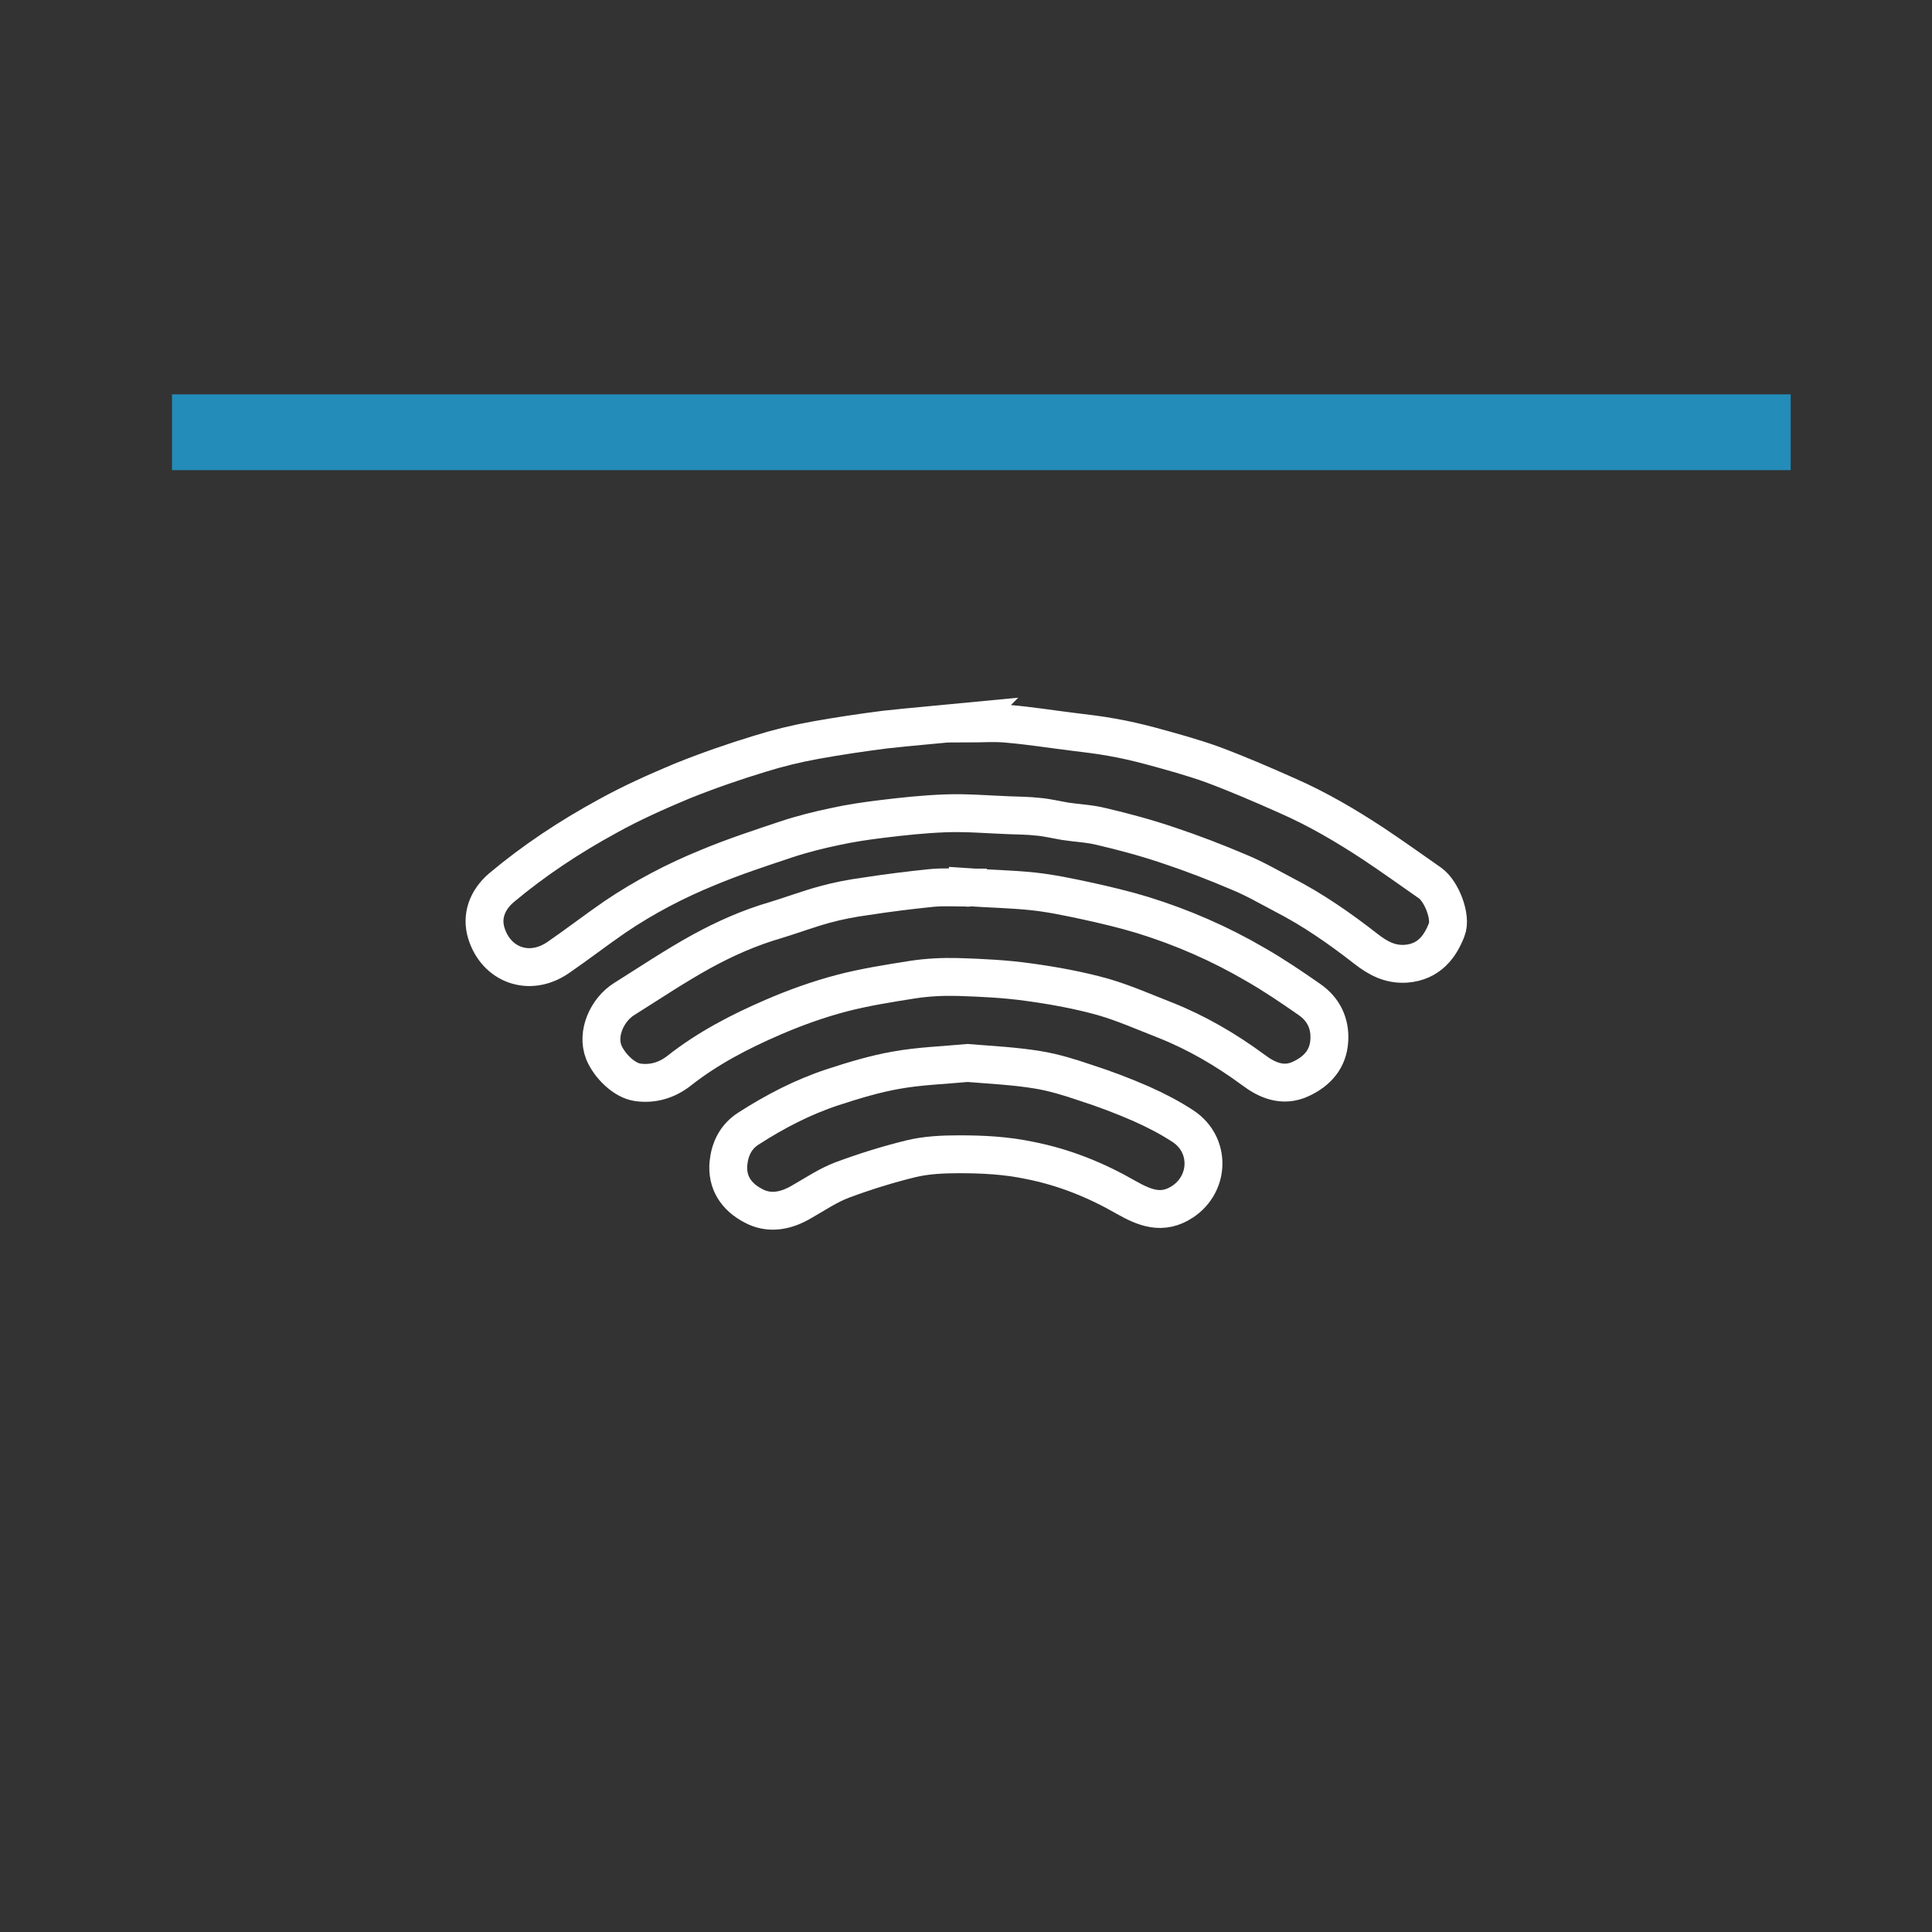 <?xml version="1.0" encoding="utf-8"?>
<!-- Generator: Adobe Illustrator 27.0.0, SVG Export Plug-In . SVG Version: 6.00 Build 0)  -->
<svg version="1.1" id="Слой_1" xmlns="http://www.w3.org/2000/svg" xmlns:xlink="http://www.w3.org/1999/xlink" x="0px" y="0px"
	 viewBox="0 0 51 51" style="enable-background:new 0 0 51 51;" xml:space="preserve">
<rect x="0" y="0" width="51" height="51" fill="#333333" stroke="none"/>
<style type="text/css">
	.st0{fill:#9D9D9C;}
	.st1{fill:none;stroke:#3C3C3B;stroke-width:1.5;stroke-linecap:round;stroke-linejoin:round;stroke-miterlimit:10;}
	.st2{fill:none;stroke:#3C3C3B;stroke-width:0.5;stroke-linecap:round;stroke-linejoin:round;stroke-miterlimit:10;}
	.st3{fill:#706F6F;}
	.st4{fill:none;stroke:#3C3C3B;stroke-linecap:round;stroke-linejoin:round;stroke-miterlimit:10;}
	.st5{fill:none;stroke:#878787;stroke-width:0.5;stroke-linecap:round;stroke-linejoin:round;stroke-miterlimit:10;}
	.st6{fill:none;stroke:#3C3C3B;stroke-linecap:round;stroke-linejoin:round;}
	.st7{fill:#3C3C3B;}
	.st8{fill:#3C3C3B;stroke:#3C3C3B;stroke-width:0.5;stroke-linecap:round;stroke-linejoin:bevel;stroke-miterlimit:10;}
	.st9{fill:none;stroke:#9D9D9C;stroke-width:3;stroke-miterlimit:10;}
	.st10{fill:#FFFFFF;}
	.st11{fill:none;stroke:#3C3C3B;stroke-width:2;stroke-linecap:round;stroke-linejoin:round;stroke-miterlimit:10;}
	.st12{fill:none;stroke:#3C3C3B;stroke-width:2;stroke-linecap:round;stroke-linejoin:round;}
	.st13{fill:none;stroke:#3C3C3B;stroke-width:2;stroke-linecap:round;stroke-linejoin:round;stroke-dasharray:4.985,4.985;}
	.st14{fill:#3AAA35;}
	.st15{fill:#E30613;}
	.st16{fill:#FFFFFF;stroke:#FFFFFF;stroke-width:6;stroke-miterlimit:10;}
	.st17{fill:#009640;}
	.st18{fill:none;stroke:#3C3C3B;stroke-miterlimit:10;}
	.st19{fill:#575756;}
	.st20{fill:#4D4D4C;stroke:#FFFFFF;stroke-miterlimit:10;}
	.st21{fill:#FFFFFF;stroke:#000000;stroke-miterlimit:10;}
	.st22{fill:#858584;stroke:#000000;stroke-miterlimit:10;}
	.st23{fill:#616160;}
	.st24{fill:#F6F6F6;}
	.st25{fill:none;stroke:#F6F6F6;stroke-miterlimit:10;}
	.st26{fill:#C6C6C6;}
	.st27{fill:#BE1622;}
	.st28{fill:none;stroke:#FFFFFF;stroke-width:9;stroke-linecap:round;stroke-linejoin:round;stroke-miterlimit:10;}
	.st29{fill:#5A9152;}
	.st30{fill:#FFFFFF;stroke:#3C3C3B;stroke-linecap:round;stroke-linejoin:round;stroke-miterlimit:10;}
	.st31{fill:#5A9152;stroke:#3C3C3B;stroke-width:0.25;stroke-miterlimit:10;}
	.st32{fill:none;stroke:#3C3C3B;stroke-width:2.596;stroke-linecap:round;stroke-linejoin:round;stroke-miterlimit:10;}
	.st33{fill:#5A9152;stroke:#3C3C3B;stroke-width:1.667;stroke-miterlimit:10;}
	.st34{fill:#E5C676;}
	.st35{fill:none;stroke:#3C3C3B;stroke-width:2.204;stroke-linecap:round;stroke-linejoin:round;stroke-miterlimit:10;}
	.st36{fill:none;stroke:#3C3C3B;stroke-width:1.102;stroke-linecap:round;stroke-linejoin:round;stroke-miterlimit:10;}
	.st37{fill:#FFFFFF;stroke:#3C3C3B;stroke-width:1.102;stroke-linecap:round;stroke-linejoin:round;stroke-miterlimit:10;}
	.st38{fill:#5A9152;stroke:#3C3C3B;stroke-width:0.276;stroke-miterlimit:10;}
	.st39{fill:#A08A7A;stroke:#3C3C3B;stroke-width:2;stroke-linecap:round;stroke-linejoin:round;stroke-miterlimit:10;}
	.st40{fill:#5A9152;stroke:#3C3C3B;stroke-width:0.75;stroke-miterlimit:10;}
	.st41{fill:#CEBF9F;}
	.st42{fill:#A59983;}
	.st43{fill:none;stroke:#7E7763;stroke-width:2;stroke-linecap:round;stroke-linejoin:round;stroke-miterlimit:10;}
	.st44{fill:none;stroke:#7E7763;stroke-width:0.75;stroke-linecap:round;stroke-linejoin:round;stroke-miterlimit:10;}
	.st45{fill:none;stroke:#3C3C3B;stroke-width:4.934;stroke-linecap:round;stroke-linejoin:round;stroke-miterlimit:10;}
	.st46{fill:#A08A7A;stroke:#3C3C3B;stroke-width:4.934;stroke-linecap:round;stroke-linejoin:round;stroke-miterlimit:10;}
	.st47{fill:#5A9152;stroke:#3C3C3B;stroke-width:1.85;stroke-miterlimit:10;}
	.st48{fill:none;stroke:#3C3C3B;stroke-width:4.872;stroke-linecap:round;stroke-linejoin:round;stroke-miterlimit:10;}
	.st49{fill:none;stroke:#7E7763;stroke-width:4.872;stroke-linecap:round;stroke-linejoin:round;stroke-miterlimit:10;}
	.st50{fill:none;stroke:#7E7763;stroke-width:1.827;stroke-linecap:round;stroke-linejoin:round;stroke-miterlimit:10;}
	.st51{fill:none;stroke:#9D9D9C;stroke-width:4;stroke-linecap:round;stroke-linejoin:round;stroke-miterlimit:10;}
	.st52{fill:#3AABE1;}
	.st53{fill:#EC7015;}
	.st54{fill:#FEFEFF;}
	.st55{fill:none;stroke:#9D9D9C;stroke-width:1.222;stroke-linecap:round;stroke-linejoin:round;stroke-miterlimit:10;}
	.st56{fill:none;stroke:#9D9D9C;stroke-width:1.223;stroke-linecap:round;stroke-linejoin:round;stroke-miterlimit:10;}
	.st57{fill:none;stroke:#9D9D9C;stroke-width:1.242;stroke-linecap:round;stroke-linejoin:round;stroke-miterlimit:10;}
	.st58{fill:none;stroke:#9D9D9C;stroke-width:1.175;stroke-linecap:round;stroke-linejoin:round;stroke-miterlimit:10;}
	.st59{fill:none;stroke:#9D9D9C;stroke-width:1.144;stroke-linecap:round;stroke-linejoin:round;stroke-miterlimit:10;}
	.st60{fill:none;stroke:#3C3C3B;stroke-width:0.621;stroke-linecap:round;stroke-linejoin:round;stroke-miterlimit:10;}
	.st61{fill:#009FE3;stroke:#3C3C3B;stroke-width:2;stroke-miterlimit:10;}
	.st62{fill:none;stroke:#3C3C3B;stroke-width:0.661;stroke-linecap:round;stroke-linejoin:round;stroke-miterlimit:10;}
	.st63{fill:none;stroke:#3C3C3B;stroke-width:0.485;stroke-linecap:round;stroke-linejoin:round;stroke-miterlimit:10;}
	.st64{fill:none;stroke:#9D9D9C;stroke-width:0.97;stroke-linecap:round;stroke-linejoin:round;stroke-miterlimit:10;}
	.st65{fill:none;stroke:#C93226;stroke-width:0.485;stroke-linecap:round;stroke-linejoin:round;}
	.st66{fill:none;stroke:#C93226;stroke-width:0.485;stroke-linecap:round;stroke-linejoin:round;stroke-dasharray:1.208,1.208;}
	.st67{fill:none;stroke:#3C3C3B;stroke-width:1.752;stroke-miterlimit:10;}
	.st68{fill:none;stroke:#3C3C3B;stroke-width:0.579;stroke-linecap:round;stroke-linejoin:round;stroke-miterlimit:10;}
	.st69{fill:none;stroke:#009FE3;stroke-linecap:round;stroke-miterlimit:10;}
	.st70{fill:none;stroke:#3C3C3B;stroke-width:2;stroke-miterlimit:10;}
	.st71{fill:none;stroke:#C93226;stroke-linecap:round;stroke-miterlimit:10;stroke-dasharray:3,3;}
	.st72{fill:none;stroke:#3C3C3B;stroke-width:3;stroke-linecap:round;stroke-linejoin:round;stroke-miterlimit:10;}
	.st73{fill:#FFFFFF;stroke:#3C3C3B;stroke-width:3;stroke-linecap:round;stroke-linejoin:round;stroke-miterlimit:10;}
	.st74{fill:#5A9152;stroke:#3C3C3B;stroke-width:0.912;stroke-miterlimit:10;}
	.st75{fill:none;stroke:#000000;stroke-miterlimit:10;}
	.st76{fill:none;stroke:#000000;stroke-width:2;stroke-linecap:round;stroke-miterlimit:10;}
	.st77{fill:none;stroke:#FFFFFF;stroke-miterlimit:10;}
	.st78{fill:none;stroke:#FFFFFF;stroke-width:0.75;stroke-miterlimit:10;}
	.st79{fill:none;stroke:#FFFFFF;stroke-width:16.38;stroke-linecap:round;stroke-linejoin:round;stroke-miterlimit:10;}
	.st80{fill:none;stroke:#000000;stroke-width:0.5;stroke-linecap:round;stroke-miterlimit:10;}
	.st81{fill:none;stroke:#FFFFFF;stroke-width:0.5;stroke-linecap:round;stroke-miterlimit:10;}
	.st82{fill:none;stroke:#575756;stroke-width:0.75;stroke-miterlimit:10;}
	.st83{fill:none;stroke:#238CB9;stroke-width:2;stroke-linecap:round;stroke-miterlimit:10;}
	.st84{fill:none;stroke:#575756;stroke-width:0.5;stroke-linecap:round;stroke-miterlimit:10;}
	.st85{fill:none;stroke:#238CB9;stroke-width:2;stroke-miterlimit:10;}
	.st86{fill:#A08A7A;stroke:#3C3C3B;stroke-width:15.274;stroke-linecap:round;stroke-linejoin:round;stroke-miterlimit:10;}
	.st87{fill:#5A9152;stroke:#3C3C3B;stroke-width:1.909;stroke-miterlimit:10;}
	.st88{fill:#5A9152;stroke:#3C3C3B;stroke-width:12.728;stroke-miterlimit:10;}
	.st89{fill:none;stroke:#7E7763;stroke-width:7.418;stroke-linecap:round;stroke-linejoin:round;stroke-miterlimit:10;}
	.st90{fill:none;stroke:#7E7763;stroke-width:1.855;stroke-linecap:round;stroke-linejoin:round;stroke-miterlimit:10;}
</style>
<!-- <path class="st78" d="M50.5,5.26l0,40.49c0,2.63-2.13,4.76-4.76,4.76l-40.49,0c-2.63,0-4.76-2.13-4.76-4.76l0-40.49
	c0-2.63,2.13-4.76,4.76-4.76l40.49,0C48.37,0.5,50.5,2.63,50.5,5.26z"/> -->
<path class="st77" d="M25.53,19.1c0.37,0,0.75-0.03,1.11,0.01c0.57,0.05,1.13,0.14,1.7,0.21c0.33,0.04,0.67,0.08,1,0.14
	c0.35,0.06,0.69,0.14,1.03,0.23c0.55,0.15,1.1,0.3,1.63,0.49c0.67,0.25,1.32,0.53,1.97,0.82c0.8,0.35,1.55,0.79,2.28,1.27
	c0.51,0.34,1,0.69,1.5,1.04c0.31,0.22,0.57,0.91,0.44,1.23c-0.17,0.44-0.46,0.85-1.07,0.9c-0.43,0.03-0.75-0.15-1.06-0.39
	c-0.69-0.54-1.41-1.04-2.19-1.44c-0.38-0.2-0.76-0.42-1.15-0.58c-0.61-0.26-1.23-0.5-1.86-0.71c-0.59-0.2-1.18-0.36-1.78-0.5
	c-0.31-0.08-0.64-0.09-0.96-0.14c-0.24-0.04-0.48-0.1-0.72-0.12c-0.26-0.03-0.52-0.03-0.77-0.04c-0.55-0.02-1.11-0.07-1.66-0.05
	c-0.57,0.02-1.13,0.08-1.7,0.15c-0.41,0.05-0.82,0.11-1.23,0.2c-0.43,0.09-0.87,0.2-1.29,0.34c-0.69,0.23-1.39,0.46-2.06,0.74
	c-0.86,0.35-1.68,0.78-2.45,1.3c-0.51,0.35-1,0.73-1.51,1.08c-0.76,0.52-1.63,0.19-1.89-0.64c-0.14-0.45,0.02-0.88,0.39-1.2
	c0.87-0.73,1.81-1.35,2.8-1.89c0.63-0.35,1.3-0.65,1.97-0.93c0.67-0.27,1.36-0.51,2.05-0.72c0.48-0.15,0.97-0.27,1.47-0.36
	c0.61-0.11,1.22-0.2,1.84-0.28c0.73-0.08,1.46-0.14,2.18-0.21C25.53,19.06,25.53,19.08,25.53,19.1z"/>
<path class="st77" d="M25.55,23.42c0.57,0.04,1.15,0.05,1.72,0.11c0.47,0.05,0.94,0.15,1.41,0.25c0.5,0.11,1.01,0.23,1.5,0.38
	c1.03,0.32,2.02,0.75,2.96,1.3c0.49,0.28,0.96,0.6,1.42,0.92c0.38,0.26,0.56,0.64,0.53,1.09c-0.03,0.49-0.32,0.81-0.75,1.01
	c-0.47,0.22-0.89,0.04-1.26-0.24c-0.72-0.53-1.49-0.98-2.32-1.31c-0.54-0.21-1.08-0.45-1.63-0.61c-0.64-0.18-1.3-0.3-1.95-0.39
	c-0.63-0.09-1.26-0.12-1.9-0.14c-0.4-0.01-0.8,0.01-1.19,0.07c-0.63,0.1-1.27,0.2-1.88,0.36c-0.61,0.16-1.22,0.38-1.8,0.63
	c-0.88,0.38-1.73,0.82-2.49,1.42c-0.31,0.24-0.68,0.36-1.09,0.3c-0.35-0.05-0.74-0.43-0.89-0.79c-0.2-0.5,0.09-1.13,0.54-1.41
	c0.67-0.42,1.34-0.87,2.03-1.25c0.62-0.34,1.27-0.63,1.96-0.83c0.43-0.13,0.85-0.29,1.29-0.41c0.36-0.1,0.73-0.17,1.1-0.22
	c0.58-0.09,1.15-0.16,1.73-0.22c0.32-0.03,0.64-0.01,0.96-0.01C25.55,23.44,25.55,23.43,25.55,23.42z"/>
<path class="st77" d="M31.23,29.73c-0.35-0.23-0.72-0.42-1.1-0.59c-0.48-0.21-0.98-0.4-1.48-0.56c-0.41-0.14-0.83-0.27-1.26-0.34
	c-0.61-0.1-1.23-0.13-1.85-0.18c-0.64,0.06-1.27,0.08-1.88,0.19c-0.57,0.1-1.13,0.27-1.68,0.45c-0.79,0.26-1.52,0.64-2.22,1.09
	c-0.33,0.21-0.49,0.53-0.53,0.91c-0.05,0.52,0.21,0.89,0.64,1.12c0.43,0.24,0.88,0.15,1.3-0.1c0.35-0.2,0.69-0.43,1.06-0.57
	c0.59-0.22,1.2-0.41,1.81-0.56c0.41-0.1,0.85-0.12,1.28-0.12c0.62,0,1.23,0.03,1.85,0.16c0.92,0.18,1.76,0.52,2.56,0.98
	c0.48,0.27,0.95,0.47,1.49,0.11C31.94,31.24,31.96,30.21,31.23,29.73z"/>
<!-- <line class="st81" x1="6.51" y1="11.41" x2="10.68" y2="7.25"/>
<line class="st81" x1="10.02" y1="11.41" x2="14.19" y2="7.25"/>
<line class="st81" x1="13.53" y1="11.41" x2="17.69" y2="7.25"/>
<line class="st81" x1="17.03" y1="11.41" x2="21.2" y2="7.25"/>
<line class="st81" x1="20.54" y1="11.41" x2="24.7" y2="7.25"/>
<line class="st81" x1="24.05" y1="11.41" x2="28.21" y2="7.25"/>
<line class="st81" x1="27.55" y1="11.41" x2="31.72" y2="7.25"/>
<line class="st81" x1="31.06" y1="11.41" x2="35.22" y2="7.25"/>
<line class="st81" x1="34.57" y1="11.41" x2="38.73" y2="7.25"/>
<line class="st81" x1="38.07" y1="11.41" x2="42.24" y2="7.25"/>
<line class="st81" x1="4.79" y1="11.41" x2="46.21" y2="11.41"/>
<polyline class="st81" points="47.02,11.41 47.02,7.25 4.79,7.25 4.79,11.41 "/>
<line class="st81" x1="41.58" y1="11.41" x2="45.74" y2="7.25"/>
<line class="st81" x1="6.51" y1="11.41" x2="10.68" y2="7.25"/>
<line class="st81" x1="10.02" y1="11.41" x2="14.19" y2="7.25"/>
<line class="st81" x1="13.53" y1="11.41" x2="17.69" y2="7.25"/>
<line class="st81" x1="17.03" y1="11.41" x2="21.2" y2="7.25"/>
<line class="st81" x1="20.54" y1="11.41" x2="24.7" y2="7.25"/>
<line class="st81" x1="24.05" y1="11.41" x2="28.21" y2="7.25"/>
<line class="st81" x1="27.55" y1="11.41" x2="31.72" y2="7.25"/>
<line class="st81" x1="31.06" y1="11.41" x2="35.22" y2="7.25"/>
<line class="st81" x1="34.57" y1="11.41" x2="38.73" y2="7.25"/>
<line class="st81" x1="38.07" y1="11.41" x2="42.24" y2="7.25"/>
<line class="st81" x1="41.58" y1="11.41" x2="45.74" y2="7.25"/> -->
<g>
	<line class="st85" x1="47.27" y1="11.41" x2="4.54" y2="11.41"/>
</g>
</svg>
